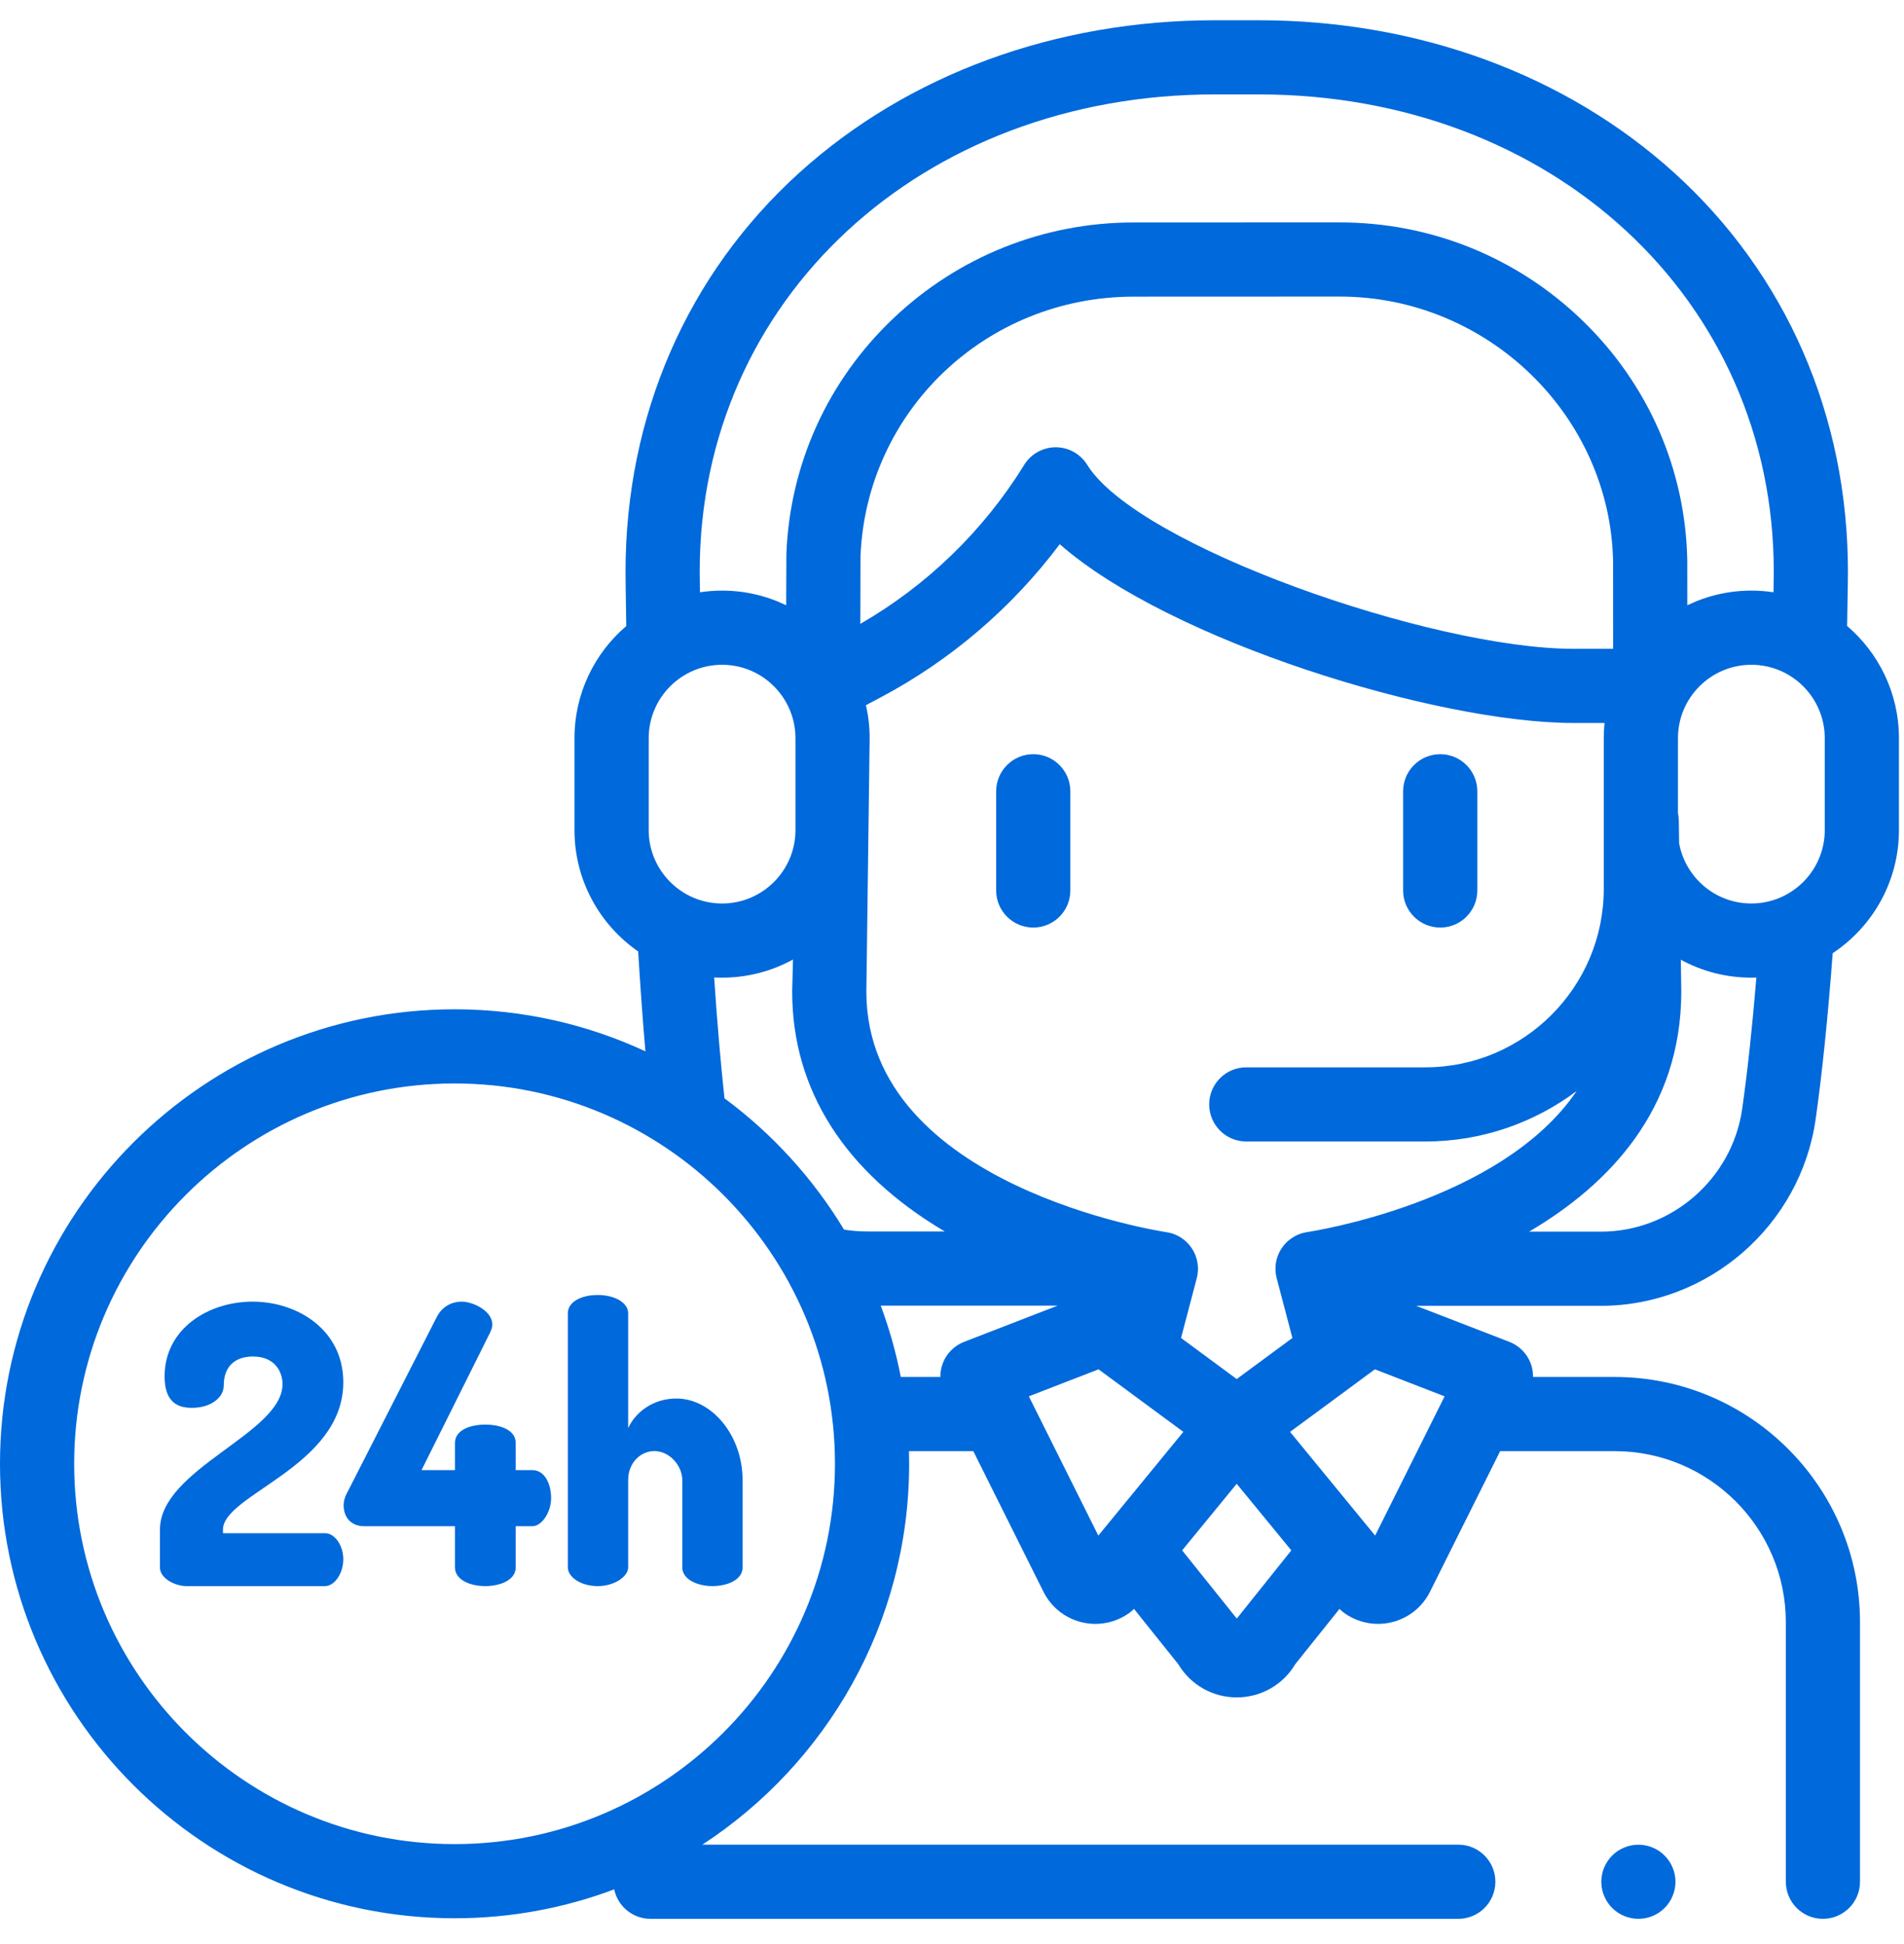 <svg width="47" height="48" viewBox="0 0 47 48" fill="none" xmlns="http://www.w3.org/2000/svg">
<path d="M40.443 47.375C40.384 47.375 40.324 47.369 40.265 47.357C40.206 47.346 40.149 47.328 40.094 47.305C40.038 47.282 39.985 47.254 39.935 47.221C39.885 47.188 39.838 47.149 39.796 47.107C39.754 47.065 39.715 47.018 39.683 46.968C39.65 46.919 39.621 46.866 39.598 46.809C39.575 46.755 39.557 46.697 39.546 46.638C39.534 46.58 39.528 46.519 39.528 46.46C39.528 46.4 39.534 46.34 39.546 46.281C39.557 46.223 39.575 46.165 39.598 46.11C39.621 46.054 39.65 46.002 39.683 45.952C39.715 45.902 39.754 45.855 39.796 45.813C39.838 45.771 39.885 45.732 39.935 45.699C39.985 45.666 40.038 45.638 40.094 45.615C40.149 45.592 40.206 45.574 40.265 45.563C40.383 45.539 40.504 45.539 40.622 45.563C40.681 45.574 40.738 45.592 40.794 45.615C40.849 45.638 40.902 45.666 40.952 45.699C41.002 45.732 41.048 45.771 41.09 45.813C41.133 45.855 41.171 45.902 41.204 45.952C41.238 46.002 41.266 46.054 41.288 46.11C41.311 46.165 41.33 46.223 41.341 46.281C41.353 46.34 41.359 46.4 41.359 46.46C41.359 46.519 41.353 46.58 41.341 46.638C41.33 46.697 41.311 46.755 41.288 46.809C41.266 46.866 41.238 46.919 41.204 46.968C41.171 47.018 41.133 47.065 41.09 47.107C41.048 47.149 41.002 47.188 40.952 47.221C40.902 47.254 40.849 47.282 40.794 47.305C40.738 47.328 40.681 47.346 40.622 47.357C40.563 47.369 40.503 47.375 40.443 47.375Z" fill="#0069DB"/>
<path d="M39.519 32.24C42.167 32.24 44.445 30.259 44.819 27.633C44.98 26.499 45.121 25.121 45.24 23.534C46.224 22.881 46.875 21.763 46.875 20.495V18.226C46.875 17.118 46.378 16.124 45.596 15.455C45.612 14.631 45.616 14.124 45.616 14.113C45.616 10.265 44.091 6.766 41.321 4.26C38.641 1.836 34.999 0.5 31.065 0.5H29.991C26.058 0.5 22.416 1.836 19.736 4.26C16.966 6.765 15.441 10.265 15.441 14.119C15.441 14.124 15.445 14.632 15.459 15.457C14.677 16.126 14.181 17.119 14.181 18.226V20.495C14.181 21.735 14.804 22.833 15.753 23.491C15.807 24.38 15.867 25.204 15.932 25.957C14.498 25.291 12.903 24.919 11.221 24.919C5.034 24.919 0 29.953 0 36.14C0 42.328 5.034 47.361 11.221 47.361C12.607 47.361 13.935 47.109 15.162 46.647C15.248 47.063 15.617 47.375 16.058 47.375H35.998C36.504 47.375 36.913 46.965 36.913 46.459C36.913 45.954 36.504 45.544 35.998 45.544H17.337C20.408 43.54 22.442 40.073 22.442 36.14C22.442 36.036 22.44 35.932 22.438 35.828H24.026L25.758 39.3V39.3C25.945 39.675 26.285 39.948 26.692 40.05C26.807 40.078 26.924 40.093 27.04 40.093C27.334 40.093 27.624 40.002 27.869 39.828C27.913 39.796 27.954 39.761 27.992 39.722L29.086 41.089C29.389 41.597 29.932 41.908 30.53 41.908H30.53C31.128 41.907 31.672 41.596 31.974 41.087L33.065 39.723C33.103 39.761 33.144 39.796 33.188 39.828C33.433 40.002 33.723 40.093 34.017 40.093C34.133 40.093 34.25 40.078 34.364 40.05C34.771 39.948 35.112 39.675 35.299 39.3C35.299 39.3 35.299 39.3 35.299 39.3L37.031 35.828H39.86C42.188 35.828 44.083 37.723 44.083 40.051V46.459C44.083 46.965 44.493 47.375 44.998 47.375C45.504 47.375 45.914 46.965 45.914 46.459V40.051C45.914 36.713 43.198 33.997 39.86 33.997H37.843C37.845 33.881 37.825 33.764 37.782 33.654C37.689 33.413 37.499 33.223 37.259 33.13L34.955 32.239L39.518 32.24H39.519ZM45.044 18.226V20.495C45.044 21.494 44.231 22.307 43.232 22.307C42.343 22.307 41.602 21.664 41.449 20.819L41.441 20.258C41.44 20.195 41.433 20.134 41.42 20.075V18.226C41.42 17.226 42.233 16.413 43.232 16.413C44.231 16.413 45.044 17.226 45.044 18.226ZM29.991 2.331H31.065C38.316 2.331 43.785 7.396 43.785 14.106C43.785 14.109 43.783 14.295 43.779 14.623C43.6 14.596 43.418 14.582 43.232 14.582C42.666 14.582 42.13 14.712 41.651 14.944C41.651 14.316 41.651 13.858 41.65 13.834C41.606 11.589 40.688 9.487 39.064 7.915C37.448 6.352 35.32 5.491 33.071 5.491H33.068L27.982 5.492C25.764 5.493 23.657 6.335 22.05 7.862C20.436 9.395 19.498 11.459 19.412 13.671C19.41 13.722 19.408 14.247 19.407 14.944C18.928 14.712 18.391 14.582 17.825 14.582C17.639 14.582 17.456 14.596 17.278 14.623C17.273 14.296 17.272 14.112 17.272 14.112C17.272 7.396 22.74 2.331 29.991 2.331ZM20.835 30.359C20.072 29.095 19.066 27.992 17.884 27.117C17.79 26.255 17.704 25.255 17.629 24.133C17.694 24.137 17.759 24.138 17.825 24.138C18.458 24.138 19.055 23.975 19.575 23.69L19.555 24.46C19.555 24.468 19.555 24.476 19.555 24.484C19.555 26.909 20.855 28.946 23.323 30.405L21.4 30.404C21.208 30.404 21.019 30.389 20.835 30.359ZM39.82 16.019H38.841C35.351 16.019 28.082 13.482 26.838 11.477C26.671 11.207 26.377 11.043 26.061 11.043C25.744 11.043 25.449 11.207 25.282 11.477L25.269 11.499C24.267 13.113 22.879 14.456 21.237 15.403C21.238 14.571 21.24 13.835 21.241 13.736C21.386 10.141 24.346 7.325 27.983 7.324L33.069 7.322H33.071C36.721 7.322 39.748 10.259 39.819 13.862C39.82 13.925 39.82 14.99 39.82 16.019ZM16.013 18.226C16.013 17.226 16.825 16.413 17.825 16.413C18.823 16.413 19.636 17.226 19.636 18.226V20.495C19.636 21.494 18.824 22.307 17.825 22.307C16.825 22.307 16.013 21.494 16.013 20.495V18.226ZM11.221 45.53C6.043 45.53 1.831 41.318 1.831 36.14C1.831 30.963 6.043 26.75 11.221 26.75C16.398 26.75 20.611 30.963 20.611 36.14C20.611 41.318 16.399 45.53 11.221 45.53ZM23.798 33.13C23.558 33.223 23.367 33.413 23.274 33.654C23.232 33.764 23.211 33.881 23.213 33.997H22.236C22.119 33.392 21.952 32.803 21.741 32.236L26.106 32.236L23.798 33.13ZM27.112 37.913L25.397 34.475L27.118 33.808L29.211 35.352L27.112 37.913ZM30.53 39.962L29.181 38.278L30.528 36.634L31.876 38.278L30.53 39.962ZM35.66 34.475L33.945 37.913L31.845 35.352L33.476 34.15C33.486 34.142 33.496 34.135 33.506 34.127L33.939 33.808L35.66 34.475ZM32.27 30.419C32.012 30.457 31.781 30.602 31.637 30.82C31.492 31.037 31.448 31.306 31.515 31.559L31.903 33.034L30.528 34.048L29.154 33.034L29.542 31.559C29.608 31.307 29.564 31.038 29.42 30.82C29.275 30.602 29.045 30.457 28.786 30.42C28.712 30.409 21.398 29.306 21.386 24.495L21.467 18.226C21.467 17.945 21.436 17.673 21.375 17.411L21.748 17.213C23.48 16.292 24.987 14.999 26.16 13.436C28.874 15.823 35.465 17.85 38.841 17.85H39.608C39.595 17.974 39.589 18.099 39.589 18.226V21.944C39.589 24.375 37.611 26.352 35.181 26.352H30.764C30.258 26.352 29.849 26.762 29.849 27.267C29.849 27.773 30.258 28.183 30.764 28.183H35.181C36.582 28.183 37.876 27.719 38.919 26.937C37.047 29.7 32.329 30.411 32.27 30.419ZM41.502 24.484C41.502 24.48 41.502 24.475 41.502 24.471L41.491 23.695C42.008 23.978 42.602 24.138 43.232 24.138C43.273 24.138 43.315 24.138 43.356 24.136C43.254 25.373 43.136 26.459 43.006 27.375C42.76 29.105 41.261 30.409 39.519 30.409H39.518L37.747 30.408C39.722 29.245 41.502 27.39 41.502 24.484Z" fill="#0069DB"/>
<path d="M6.235 32.137C7.349 32.137 8.474 32.838 8.474 34.125C8.474 36.211 5.504 36.893 5.504 37.767V37.854H8.022C8.262 37.854 8.474 38.152 8.474 38.498C8.474 38.843 8.262 39.16 8.022 39.16H4.601C4.332 39.16 3.948 38.978 3.948 38.699V37.767C3.948 36.258 6.974 35.394 6.974 34.173C6.974 33.866 6.782 33.491 6.244 33.491C5.86 33.491 5.523 33.683 5.523 34.212C5.523 34.49 5.225 34.759 4.735 34.759C4.351 34.759 4.063 34.587 4.063 33.981C4.063 32.809 5.139 32.137 6.235 32.137Z" fill="#0069DB"/>
<path d="M11.231 37.681H8.982C8.704 37.681 8.483 37.498 8.483 37.162C8.483 37.085 8.502 36.979 8.56 36.873L10.779 32.521C10.923 32.242 11.164 32.137 11.404 32.137C11.663 32.137 12.153 32.358 12.153 32.703C12.153 32.761 12.134 32.819 12.105 32.886L10.405 36.297H11.231V35.625C11.231 35.308 11.606 35.173 11.98 35.173C12.355 35.173 12.73 35.308 12.73 35.625V36.297H13.143C13.45 36.297 13.604 36.643 13.604 36.989C13.604 37.335 13.374 37.681 13.143 37.681H12.73V38.699C12.73 39.007 12.355 39.16 11.98 39.16C11.606 39.16 11.231 39.007 11.231 38.699V37.681Z" fill="#0069DB"/>
<path d="M15.506 38.698C15.506 38.929 15.16 39.16 14.757 39.16C14.324 39.16 14.017 38.929 14.017 38.698V32.424C14.017 32.155 14.324 31.973 14.757 31.973C15.16 31.973 15.506 32.155 15.506 32.424V35.259C15.679 34.884 16.102 34.529 16.697 34.529C17.572 34.529 18.331 35.441 18.331 36.546V38.698C18.331 39.006 17.956 39.16 17.581 39.16C17.236 39.16 16.842 39.006 16.842 38.698V36.546C16.842 36.181 16.525 35.826 16.15 35.826C15.833 35.826 15.506 36.094 15.506 36.546V38.698H15.506Z" fill="#0069DB"/>
<path d="M35.552 22.901C35.046 22.901 34.636 22.491 34.636 21.986V19.537C34.636 19.031 35.046 18.621 35.552 18.621C36.058 18.621 36.467 19.031 36.467 19.537V21.986C36.467 22.491 36.058 22.901 35.552 22.901Z" fill="#0069DB"/>
<path d="M25.506 22.901C25 22.901 24.59 22.491 24.59 21.986V19.537C24.59 19.031 25 18.621 25.506 18.621C26.012 18.621 26.421 19.031 26.421 19.537V21.986C26.421 22.491 26.012 22.901 25.506 22.901Z" fill="#0069DB"/>
</svg>
